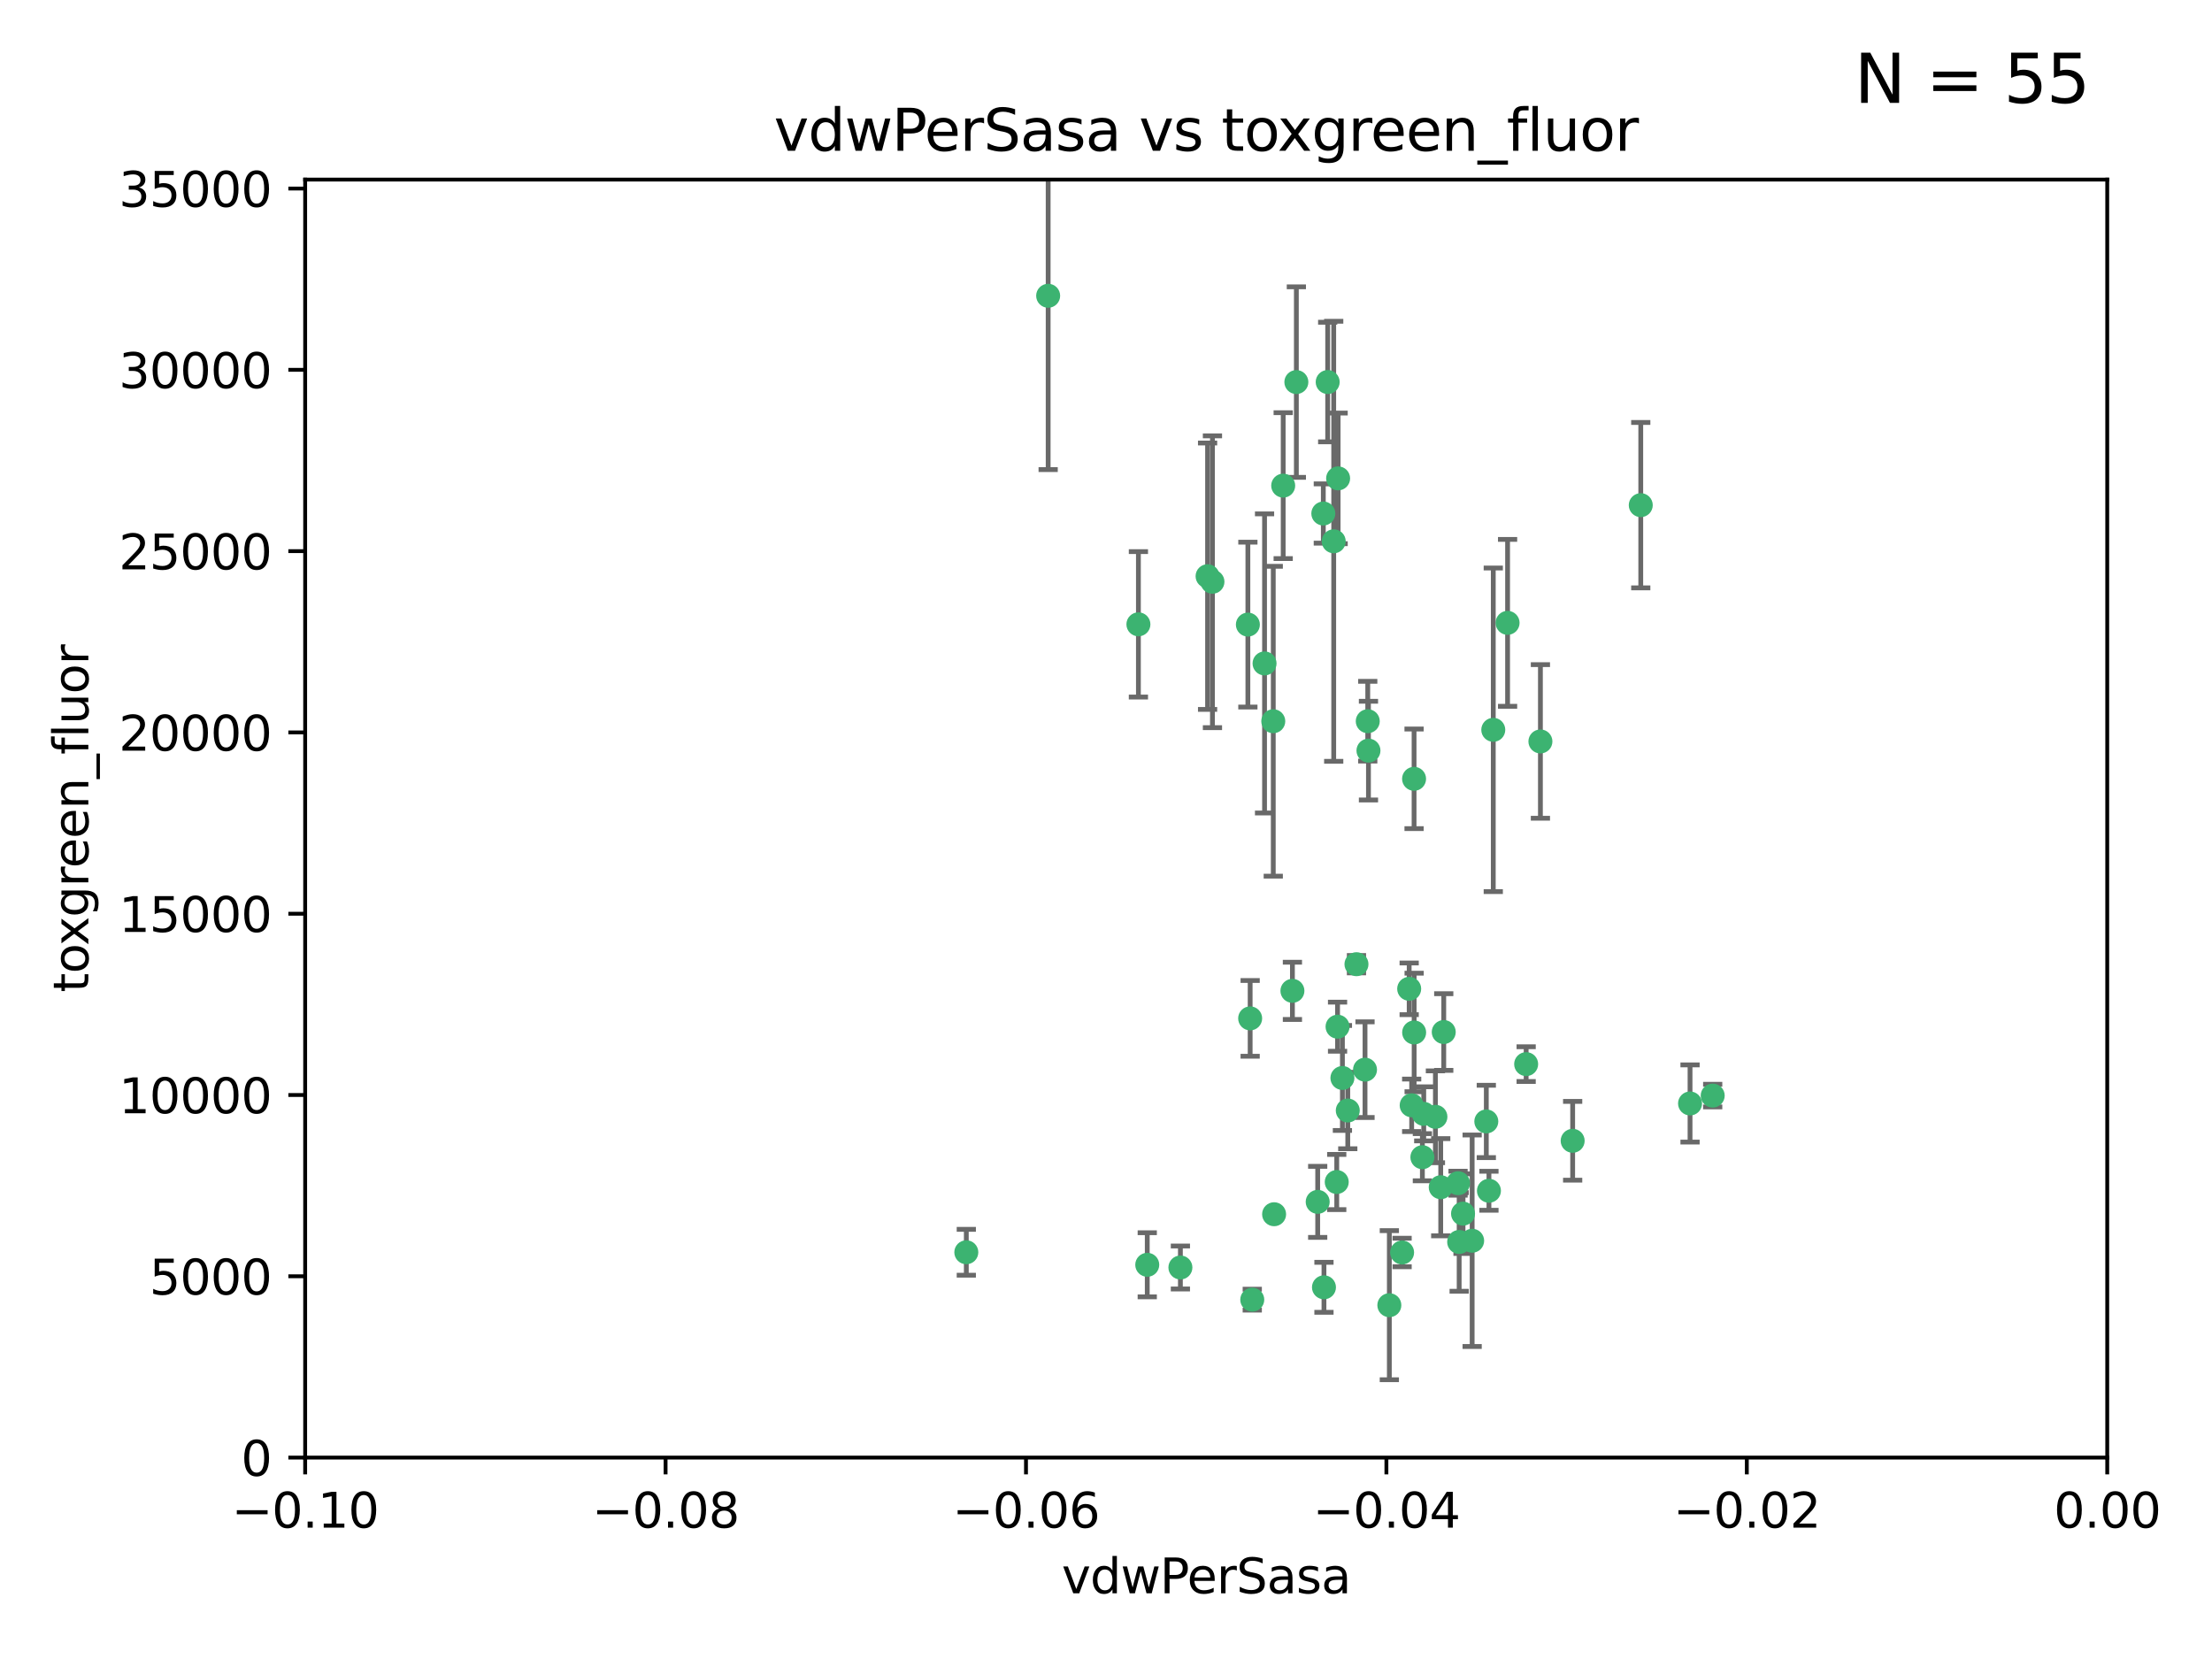 <?xml version="1.0" encoding="utf-8" standalone="no"?>
<!DOCTYPE svg PUBLIC "-//W3C//DTD SVG 1.1//EN"
  "http://www.w3.org/Graphics/SVG/1.1/DTD/svg11.dtd">
<svg xmlns:xlink="http://www.w3.org/1999/xlink" width="460.8pt" height="345.6pt" viewBox="0 0 460.8 345.6" xmlns="http://www.w3.org/2000/svg" version="1.1">
 <defs>
  <style type="text/css">*{stroke-linejoin: round; stroke-linecap: butt}</style>
 </defs>
 <g id="figure_1">
  <g id="patch_1">
   <path d="M 0 345.6 
L 460.8 345.6 
L 460.8 0 
L 0 0 
z
" style="fill: #ffffff"/>
  </g>
  <g id="axes_1">
   <g id="patch_2">
    <path d="M 63.571 303.64 
L 438.975 303.64 
L 438.975 37.411 
L 63.571 37.411 
z
" style="fill: #ffffff"/>
   </g>
   <g id="PathCollection_1">
    <defs>
     <path id="mdb302240d2" d="M 0 1.118 
C 0.297 1.118 0.581 1 0.791 0.791 
C 1 0.581 1.118 0.297 1.118 0 
C 1.118 -0.297 1 -0.581 0.791 -0.791 
C 0.581 -1 0.297 -1.118 0 -1.118 
C -0.297 -1.118 -0.581 -1 -0.791 -0.791 
C -1 -0.581 -1.118 -0.297 -1.118 0 
C -1.118 0.297 -1 0.581 -0.791 0.791 
C -0.581 1 -0.297 1.118 0 1.118 
z
" style="stroke: #3cb371"/>
    </defs>
    <g clip-path="url(#pfccf57e67a)">
     <use xlink:href="#mdb302240d2" x="270.055" y="79.593" style="fill: #3cb371; stroke: #3cb371"/>
     <use xlink:href="#mdb302240d2" x="218.35" y="61.614" style="fill: #3cb371; stroke: #3cb371"/>
     <use xlink:href="#mdb302240d2" x="201.3" y="260.87" style="fill: #3cb371; stroke: #3cb371"/>
     <use xlink:href="#mdb302240d2" x="267.313" y="101.166" style="fill: #3cb371; stroke: #3cb371"/>
     <use xlink:href="#mdb302240d2" x="277.837" y="112.761" style="fill: #3cb371; stroke: #3cb371"/>
     <use xlink:href="#mdb302240d2" x="259.956" y="130.114" style="fill: #3cb371; stroke: #3cb371"/>
     <use xlink:href="#mdb302240d2" x="263.429" y="138.203" style="fill: #3cb371; stroke: #3cb371"/>
     <use xlink:href="#mdb302240d2" x="275.671" y="106.972" style="fill: #3cb371; stroke: #3cb371"/>
     <use xlink:href="#mdb302240d2" x="278.755" y="99.654" style="fill: #3cb371; stroke: #3cb371"/>
     <use xlink:href="#mdb302240d2" x="292.082" y="260.914" style="fill: #3cb371; stroke: #3cb371"/>
     <use xlink:href="#mdb302240d2" x="237.152" y="130.059" style="fill: #3cb371; stroke: #3cb371"/>
     <use xlink:href="#mdb302240d2" x="276.581" y="79.585" style="fill: #3cb371; stroke: #3cb371"/>
     <use xlink:href="#mdb302240d2" x="269.235" y="206.41" style="fill: #3cb371; stroke: #3cb371"/>
     <use xlink:href="#mdb302240d2" x="251.561" y="120.034" style="fill: #3cb371; stroke: #3cb371"/>
     <use xlink:href="#mdb302240d2" x="293.557" y="205.988" style="fill: #3cb371; stroke: #3cb371"/>
     <use xlink:href="#mdb302240d2" x="252.576" y="121.191" style="fill: #3cb371; stroke: #3cb371"/>
     <use xlink:href="#mdb302240d2" x="304.776" y="252.825" style="fill: #3cb371; stroke: #3cb371"/>
     <use xlink:href="#mdb302240d2" x="284.928" y="150.242" style="fill: #3cb371; stroke: #3cb371"/>
     <use xlink:href="#mdb302240d2" x="265.419" y="252.947" style="fill: #3cb371; stroke: #3cb371"/>
     <use xlink:href="#mdb302240d2" x="296.308" y="241.067" style="fill: #3cb371; stroke: #3cb371"/>
     <use xlink:href="#mdb302240d2" x="245.899" y="264.042" style="fill: #3cb371; stroke: #3cb371"/>
     <use xlink:href="#mdb302240d2" x="294.077" y="230.255" style="fill: #3cb371; stroke: #3cb371"/>
     <use xlink:href="#mdb302240d2" x="275.806" y="268.169" style="fill: #3cb371; stroke: #3cb371"/>
     <use xlink:href="#mdb302240d2" x="238.994" y="263.481" style="fill: #3cb371; stroke: #3cb371"/>
     <use xlink:href="#mdb302240d2" x="260.869" y="270.746" style="fill: #3cb371; stroke: #3cb371"/>
     <use xlink:href="#mdb302240d2" x="284.358" y="222.83" style="fill: #3cb371; stroke: #3cb371"/>
     <use xlink:href="#mdb302240d2" x="274.5" y="250.369" style="fill: #3cb371; stroke: #3cb371"/>
     <use xlink:href="#mdb302240d2" x="265.246" y="150.246" style="fill: #3cb371; stroke: #3cb371"/>
     <use xlink:href="#mdb302240d2" x="280.767" y="231.339" style="fill: #3cb371; stroke: #3cb371"/>
     <use xlink:href="#mdb302240d2" x="300.759" y="214.991" style="fill: #3cb371; stroke: #3cb371"/>
     <use xlink:href="#mdb302240d2" x="306.676" y="258.47" style="fill: #3cb371; stroke: #3cb371"/>
     <use xlink:href="#mdb302240d2" x="282.577" y="200.861" style="fill: #3cb371; stroke: #3cb371"/>
     <use xlink:href="#mdb302240d2" x="311.077" y="152.035" style="fill: #3cb371; stroke: #3cb371"/>
     <use xlink:href="#mdb302240d2" x="317.926" y="221.675" style="fill: #3cb371; stroke: #3cb371"/>
     <use xlink:href="#mdb302240d2" x="294.592" y="215.082" style="fill: #3cb371; stroke: #3cb371"/>
     <use xlink:href="#mdb302240d2" x="260.43" y="212.147" style="fill: #3cb371; stroke: #3cb371"/>
     <use xlink:href="#mdb302240d2" x="285.076" y="156.366" style="fill: #3cb371; stroke: #3cb371"/>
     <use xlink:href="#mdb302240d2" x="309.626" y="233.615" style="fill: #3cb371; stroke: #3cb371"/>
     <use xlink:href="#mdb302240d2" x="310.174" y="248.058" style="fill: #3cb371; stroke: #3cb371"/>
     <use xlink:href="#mdb302240d2" x="289.425" y="271.896" style="fill: #3cb371; stroke: #3cb371"/>
     <use xlink:href="#mdb302240d2" x="279.65" y="224.561" style="fill: #3cb371; stroke: #3cb371"/>
     <use xlink:href="#mdb302240d2" x="278.637" y="213.877" style="fill: #3cb371; stroke: #3cb371"/>
     <use xlink:href="#mdb302240d2" x="296.591" y="232.035" style="fill: #3cb371; stroke: #3cb371"/>
     <use xlink:href="#mdb302240d2" x="320.897" y="154.457" style="fill: #3cb371; stroke: #3cb371"/>
     <use xlink:href="#mdb302240d2" x="341.801" y="105.234" style="fill: #3cb371; stroke: #3cb371"/>
     <use xlink:href="#mdb302240d2" x="314.057" y="129.752" style="fill: #3cb371; stroke: #3cb371"/>
     <use xlink:href="#mdb302240d2" x="299.023" y="232.65" style="fill: #3cb371; stroke: #3cb371"/>
     <use xlink:href="#mdb302240d2" x="303.97" y="258.72" style="fill: #3cb371; stroke: #3cb371"/>
     <use xlink:href="#mdb302240d2" x="278.467" y="246.235" style="fill: #3cb371; stroke: #3cb371"/>
     <use xlink:href="#mdb302240d2" x="300.13" y="247.319" style="fill: #3cb371; stroke: #3cb371"/>
     <use xlink:href="#mdb302240d2" x="303.74" y="246.485" style="fill: #3cb371; stroke: #3cb371"/>
     <use xlink:href="#mdb302240d2" x="352.067" y="229.873" style="fill: #3cb371; stroke: #3cb371"/>
     <use xlink:href="#mdb302240d2" x="327.614" y="237.649" style="fill: #3cb371; stroke: #3cb371"/>
     <use xlink:href="#mdb302240d2" x="356.787" y="228.234" style="fill: #3cb371; stroke: #3cb371"/>
     <use xlink:href="#mdb302240d2" x="294.577" y="162.243" style="fill: #3cb371; stroke: #3cb371"/>
    </g>
   </g>
   <g id="matplotlib.axis_1">
    <g id="xtick_1">
     <g id="line2d_1">
      <defs>
       <path id="md558b08be2" d="M 0 0 
L 0 3.5 
" style="stroke: #000000; stroke-width: 0.8"/>
      </defs>
      <g>
       <use xlink:href="#md558b08be2" x="63.571" y="303.64" style="stroke: #000000; stroke-width: 0.8"/>
      </g>
     </g>
     <g id="text_1">
      <!-- −0.10 -->
      <g transform="translate(48.249 318.238)scale(0.1 -0.1)">
       <defs>
        <path id="DejaVuSans-2212" d="M 678 2272 
L 4684 2272 
L 4684 1741 
L 678 1741 
L 678 2272 
z
" transform="scale(0.016)"/>
        <path id="DejaVuSans-30" d="M 2034 4250 
Q 1547 4250 1301 3770 
Q 1056 3291 1056 2328 
Q 1056 1369 1301 889 
Q 1547 409 2034 409 
Q 2525 409 2770 889 
Q 3016 1369 3016 2328 
Q 3016 3291 2770 3770 
Q 2525 4250 2034 4250 
z
M 2034 4750 
Q 2819 4750 3233 4129 
Q 3647 3509 3647 2328 
Q 3647 1150 3233 529 
Q 2819 -91 2034 -91 
Q 1250 -91 836 529 
Q 422 1150 422 2328 
Q 422 3509 836 4129 
Q 1250 4750 2034 4750 
z
" transform="scale(0.016)"/>
        <path id="DejaVuSans-2e" d="M 684 794 
L 1344 794 
L 1344 0 
L 684 0 
L 684 794 
z
" transform="scale(0.016)"/>
        <path id="DejaVuSans-31" d="M 794 531 
L 1825 531 
L 1825 4091 
L 703 3866 
L 703 4441 
L 1819 4666 
L 2450 4666 
L 2450 531 
L 3481 531 
L 3481 0 
L 794 0 
L 794 531 
z
" transform="scale(0.016)"/>
       </defs>
       <use xlink:href="#DejaVuSans-2212"/>
       <use xlink:href="#DejaVuSans-30" x="83.789"/>
       <use xlink:href="#DejaVuSans-2e" x="147.412"/>
       <use xlink:href="#DejaVuSans-31" x="179.199"/>
       <use xlink:href="#DejaVuSans-30" x="242.822"/>
      </g>
     </g>
    </g>
    <g id="xtick_2">
     <g id="line2d_2">
      <g>
       <use xlink:href="#md558b08be2" x="138.652" y="303.64" style="stroke: #000000; stroke-width: 0.8"/>
      </g>
     </g>
     <g id="text_2">
      <!-- −0.08 -->
      <g transform="translate(123.329 318.238)scale(0.1 -0.1)">
       <defs>
        <path id="DejaVuSans-38" d="M 2034 2216 
Q 1584 2216 1326 1975 
Q 1069 1734 1069 1313 
Q 1069 891 1326 650 
Q 1584 409 2034 409 
Q 2484 409 2743 651 
Q 3003 894 3003 1313 
Q 3003 1734 2745 1975 
Q 2488 2216 2034 2216 
z
M 1403 2484 
Q 997 2584 770 2862 
Q 544 3141 544 3541 
Q 544 4100 942 4425 
Q 1341 4750 2034 4750 
Q 2731 4750 3128 4425 
Q 3525 4100 3525 3541 
Q 3525 3141 3298 2862 
Q 3072 2584 2669 2484 
Q 3125 2378 3379 2068 
Q 3634 1759 3634 1313 
Q 3634 634 3220 271 
Q 2806 -91 2034 -91 
Q 1263 -91 848 271 
Q 434 634 434 1313 
Q 434 1759 690 2068 
Q 947 2378 1403 2484 
z
M 1172 3481 
Q 1172 3119 1398 2916 
Q 1625 2713 2034 2713 
Q 2441 2713 2670 2916 
Q 2900 3119 2900 3481 
Q 2900 3844 2670 4047 
Q 2441 4250 2034 4250 
Q 1625 4250 1398 4047 
Q 1172 3844 1172 3481 
z
" transform="scale(0.016)"/>
       </defs>
       <use xlink:href="#DejaVuSans-2212"/>
       <use xlink:href="#DejaVuSans-30" x="83.789"/>
       <use xlink:href="#DejaVuSans-2e" x="147.412"/>
       <use xlink:href="#DejaVuSans-30" x="179.199"/>
       <use xlink:href="#DejaVuSans-38" x="242.822"/>
      </g>
     </g>
    </g>
    <g id="xtick_3">
     <g id="line2d_3">
      <g>
       <use xlink:href="#md558b08be2" x="213.733" y="303.64" style="stroke: #000000; stroke-width: 0.8"/>
      </g>
     </g>
     <g id="text_3">
      <!-- −0.06 -->
      <g transform="translate(198.41 318.238)scale(0.1 -0.1)">
       <defs>
        <path id="DejaVuSans-36" d="M 2113 2584 
Q 1688 2584 1439 2293 
Q 1191 2003 1191 1497 
Q 1191 994 1439 701 
Q 1688 409 2113 409 
Q 2538 409 2786 701 
Q 3034 994 3034 1497 
Q 3034 2003 2786 2293 
Q 2538 2584 2113 2584 
z
M 3366 4563 
L 3366 3988 
Q 3128 4100 2886 4159 
Q 2644 4219 2406 4219 
Q 1781 4219 1451 3797 
Q 1122 3375 1075 2522 
Q 1259 2794 1537 2939 
Q 1816 3084 2150 3084 
Q 2853 3084 3261 2657 
Q 3669 2231 3669 1497 
Q 3669 778 3244 343 
Q 2819 -91 2113 -91 
Q 1303 -91 875 529 
Q 447 1150 447 2328 
Q 447 3434 972 4092 
Q 1497 4750 2381 4750 
Q 2619 4750 2861 4703 
Q 3103 4656 3366 4563 
z
" transform="scale(0.016)"/>
       </defs>
       <use xlink:href="#DejaVuSans-2212"/>
       <use xlink:href="#DejaVuSans-30" x="83.789"/>
       <use xlink:href="#DejaVuSans-2e" x="147.412"/>
       <use xlink:href="#DejaVuSans-30" x="179.199"/>
       <use xlink:href="#DejaVuSans-36" x="242.822"/>
      </g>
     </g>
    </g>
    <g id="xtick_4">
     <g id="line2d_4">
      <g>
       <use xlink:href="#md558b08be2" x="288.813" y="303.64" style="stroke: #000000; stroke-width: 0.8"/>
      </g>
     </g>
     <g id="text_4">
      <!-- −0.04 -->
      <g transform="translate(273.491 318.238)scale(0.1 -0.1)">
       <defs>
        <path id="DejaVuSans-34" d="M 2419 4116 
L 825 1625 
L 2419 1625 
L 2419 4116 
z
M 2253 4666 
L 3047 4666 
L 3047 1625 
L 3713 1625 
L 3713 1100 
L 3047 1100 
L 3047 0 
L 2419 0 
L 2419 1100 
L 313 1100 
L 313 1709 
L 2253 4666 
z
" transform="scale(0.016)"/>
       </defs>
       <use xlink:href="#DejaVuSans-2212"/>
       <use xlink:href="#DejaVuSans-30" x="83.789"/>
       <use xlink:href="#DejaVuSans-2e" x="147.412"/>
       <use xlink:href="#DejaVuSans-30" x="179.199"/>
       <use xlink:href="#DejaVuSans-34" x="242.822"/>
      </g>
     </g>
    </g>
    <g id="xtick_5">
     <g id="line2d_5">
      <g>
       <use xlink:href="#md558b08be2" x="363.894" y="303.64" style="stroke: #000000; stroke-width: 0.8"/>
      </g>
     </g>
     <g id="text_5">
      <!-- −0.02 -->
      <g transform="translate(348.572 318.238)scale(0.1 -0.1)">
       <defs>
        <path id="DejaVuSans-32" d="M 1228 531 
L 3431 531 
L 3431 0 
L 469 0 
L 469 531 
Q 828 903 1448 1529 
Q 2069 2156 2228 2338 
Q 2531 2678 2651 2914 
Q 2772 3150 2772 3378 
Q 2772 3750 2511 3984 
Q 2250 4219 1831 4219 
Q 1534 4219 1204 4116 
Q 875 4013 500 3803 
L 500 4441 
Q 881 4594 1212 4672 
Q 1544 4750 1819 4750 
Q 2544 4750 2975 4387 
Q 3406 4025 3406 3419 
Q 3406 3131 3298 2873 
Q 3191 2616 2906 2266 
Q 2828 2175 2409 1742 
Q 1991 1309 1228 531 
z
" transform="scale(0.016)"/>
       </defs>
       <use xlink:href="#DejaVuSans-2212"/>
       <use xlink:href="#DejaVuSans-30" x="83.789"/>
       <use xlink:href="#DejaVuSans-2e" x="147.412"/>
       <use xlink:href="#DejaVuSans-30" x="179.199"/>
       <use xlink:href="#DejaVuSans-32" x="242.822"/>
      </g>
     </g>
    </g>
    <g id="xtick_6">
     <g id="line2d_6">
      <g>
       <use xlink:href="#md558b08be2" x="438.975" y="303.64" style="stroke: #000000; stroke-width: 0.8"/>
      </g>
     </g>
     <g id="text_6">
      <!-- 0.00 -->
      <g transform="translate(427.842 318.238)scale(0.1 -0.1)">
       <use xlink:href="#DejaVuSans-30"/>
       <use xlink:href="#DejaVuSans-2e" x="63.623"/>
       <use xlink:href="#DejaVuSans-30" x="95.41"/>
       <use xlink:href="#DejaVuSans-30" x="159.033"/>
      </g>
     </g>
    </g>
    <g id="text_7">
     <!-- vdwPerSasa -->
     <g transform="translate(221.178 331.917)scale(0.1 -0.1)">
      <defs>
       <path id="DejaVuSans-76" d="M 191 3500 
L 800 3500 
L 1894 563 
L 2988 3500 
L 3597 3500 
L 2284 0 
L 1503 0 
L 191 3500 
z
" transform="scale(0.016)"/>
       <path id="DejaVuSans-64" d="M 2906 2969 
L 2906 4863 
L 3481 4863 
L 3481 0 
L 2906 0 
L 2906 525 
Q 2725 213 2448 61 
Q 2172 -91 1784 -91 
Q 1150 -91 751 415 
Q 353 922 353 1747 
Q 353 2572 751 3078 
Q 1150 3584 1784 3584 
Q 2172 3584 2448 3432 
Q 2725 3281 2906 2969 
z
M 947 1747 
Q 947 1113 1208 752 
Q 1469 391 1925 391 
Q 2381 391 2643 752 
Q 2906 1113 2906 1747 
Q 2906 2381 2643 2742 
Q 2381 3103 1925 3103 
Q 1469 3103 1208 2742 
Q 947 2381 947 1747 
z
" transform="scale(0.016)"/>
       <path id="DejaVuSans-77" d="M 269 3500 
L 844 3500 
L 1563 769 
L 2278 3500 
L 2956 3500 
L 3675 769 
L 4391 3500 
L 4966 3500 
L 4050 0 
L 3372 0 
L 2619 2869 
L 1863 0 
L 1184 0 
L 269 3500 
z
" transform="scale(0.016)"/>
       <path id="DejaVuSans-50" d="M 1259 4147 
L 1259 2394 
L 2053 2394 
Q 2494 2394 2734 2622 
Q 2975 2850 2975 3272 
Q 2975 3691 2734 3919 
Q 2494 4147 2053 4147 
L 1259 4147 
z
M 628 4666 
L 2053 4666 
Q 2838 4666 3239 4311 
Q 3641 3956 3641 3272 
Q 3641 2581 3239 2228 
Q 2838 1875 2053 1875 
L 1259 1875 
L 1259 0 
L 628 0 
L 628 4666 
z
" transform="scale(0.016)"/>
       <path id="DejaVuSans-65" d="M 3597 1894 
L 3597 1613 
L 953 1613 
Q 991 1019 1311 708 
Q 1631 397 2203 397 
Q 2534 397 2845 478 
Q 3156 559 3463 722 
L 3463 178 
Q 3153 47 2828 -22 
Q 2503 -91 2169 -91 
Q 1331 -91 842 396 
Q 353 884 353 1716 
Q 353 2575 817 3079 
Q 1281 3584 2069 3584 
Q 2775 3584 3186 3129 
Q 3597 2675 3597 1894 
z
M 3022 2063 
Q 3016 2534 2758 2815 
Q 2500 3097 2075 3097 
Q 1594 3097 1305 2825 
Q 1016 2553 972 2059 
L 3022 2063 
z
" transform="scale(0.016)"/>
       <path id="DejaVuSans-72" d="M 2631 2963 
Q 2534 3019 2420 3045 
Q 2306 3072 2169 3072 
Q 1681 3072 1420 2755 
Q 1159 2438 1159 1844 
L 1159 0 
L 581 0 
L 581 3500 
L 1159 3500 
L 1159 2956 
Q 1341 3275 1631 3429 
Q 1922 3584 2338 3584 
Q 2397 3584 2469 3576 
Q 2541 3569 2628 3553 
L 2631 2963 
z
" transform="scale(0.016)"/>
       <path id="DejaVuSans-53" d="M 3425 4513 
L 3425 3897 
Q 3066 4069 2747 4153 
Q 2428 4238 2131 4238 
Q 1616 4238 1336 4038 
Q 1056 3838 1056 3469 
Q 1056 3159 1242 3001 
Q 1428 2844 1947 2747 
L 2328 2669 
Q 3034 2534 3370 2195 
Q 3706 1856 3706 1288 
Q 3706 609 3251 259 
Q 2797 -91 1919 -91 
Q 1588 -91 1214 -16 
Q 841 59 441 206 
L 441 856 
Q 825 641 1194 531 
Q 1563 422 1919 422 
Q 2459 422 2753 634 
Q 3047 847 3047 1241 
Q 3047 1584 2836 1778 
Q 2625 1972 2144 2069 
L 1759 2144 
Q 1053 2284 737 2584 
Q 422 2884 422 3419 
Q 422 4038 858 4394 
Q 1294 4750 2059 4750 
Q 2388 4750 2728 4690 
Q 3069 4631 3425 4513 
z
" transform="scale(0.016)"/>
       <path id="DejaVuSans-61" d="M 2194 1759 
Q 1497 1759 1228 1600 
Q 959 1441 959 1056 
Q 959 750 1161 570 
Q 1363 391 1709 391 
Q 2188 391 2477 730 
Q 2766 1069 2766 1631 
L 2766 1759 
L 2194 1759 
z
M 3341 1997 
L 3341 0 
L 2766 0 
L 2766 531 
Q 2569 213 2275 61 
Q 1981 -91 1556 -91 
Q 1019 -91 701 211 
Q 384 513 384 1019 
Q 384 1609 779 1909 
Q 1175 2209 1959 2209 
L 2766 2209 
L 2766 2266 
Q 2766 2663 2505 2880 
Q 2244 3097 1772 3097 
Q 1472 3097 1187 3025 
Q 903 2953 641 2809 
L 641 3341 
Q 956 3463 1253 3523 
Q 1550 3584 1831 3584 
Q 2591 3584 2966 3190 
Q 3341 2797 3341 1997 
z
" transform="scale(0.016)"/>
       <path id="DejaVuSans-73" d="M 2834 3397 
L 2834 2853 
Q 2591 2978 2328 3040 
Q 2066 3103 1784 3103 
Q 1356 3103 1142 2972 
Q 928 2841 928 2578 
Q 928 2378 1081 2264 
Q 1234 2150 1697 2047 
L 1894 2003 
Q 2506 1872 2764 1633 
Q 3022 1394 3022 966 
Q 3022 478 2636 193 
Q 2250 -91 1575 -91 
Q 1294 -91 989 -36 
Q 684 19 347 128 
L 347 722 
Q 666 556 975 473 
Q 1284 391 1588 391 
Q 1994 391 2212 530 
Q 2431 669 2431 922 
Q 2431 1156 2273 1281 
Q 2116 1406 1581 1522 
L 1381 1569 
Q 847 1681 609 1914 
Q 372 2147 372 2553 
Q 372 3047 722 3315 
Q 1072 3584 1716 3584 
Q 2034 3584 2315 3537 
Q 2597 3491 2834 3397 
z
" transform="scale(0.016)"/>
      </defs>
      <use xlink:href="#DejaVuSans-76"/>
      <use xlink:href="#DejaVuSans-64" x="59.18"/>
      <use xlink:href="#DejaVuSans-77" x="122.656"/>
      <use xlink:href="#DejaVuSans-50" x="204.443"/>
      <use xlink:href="#DejaVuSans-65" x="261.121"/>
      <use xlink:href="#DejaVuSans-72" x="322.645"/>
      <use xlink:href="#DejaVuSans-53" x="363.758"/>
      <use xlink:href="#DejaVuSans-61" x="427.234"/>
      <use xlink:href="#DejaVuSans-73" x="488.514"/>
      <use xlink:href="#DejaVuSans-61" x="540.613"/>
     </g>
    </g>
   </g>
   <g id="matplotlib.axis_2">
    <g id="ytick_1">
     <g id="line2d_7">
      <defs>
       <path id="mea2a46bdab" d="M 0 0 
L -3.5 0 
" style="stroke: #000000; stroke-width: 0.8"/>
      </defs>
      <g>
       <use xlink:href="#mea2a46bdab" x="63.571" y="303.64" style="stroke: #000000; stroke-width: 0.8"/>
      </g>
     </g>
     <g id="text_8">
      <!-- 0 -->
      <g transform="translate(50.209 307.439)scale(0.1 -0.1)">
       <use xlink:href="#DejaVuSans-30"/>
      </g>
     </g>
    </g>
    <g id="ytick_2">
     <g id="line2d_8">
      <g>
       <use xlink:href="#mea2a46bdab" x="63.571" y="265.874" style="stroke: #000000; stroke-width: 0.8"/>
      </g>
     </g>
     <g id="text_9">
      <!-- 5000 -->
      <g transform="translate(31.121 269.673)scale(0.1 -0.1)">
       <defs>
        <path id="DejaVuSans-35" d="M 691 4666 
L 3169 4666 
L 3169 4134 
L 1269 4134 
L 1269 2991 
Q 1406 3038 1543 3061 
Q 1681 3084 1819 3084 
Q 2600 3084 3056 2656 
Q 3513 2228 3513 1497 
Q 3513 744 3044 326 
Q 2575 -91 1722 -91 
Q 1428 -91 1123 -41 
Q 819 9 494 109 
L 494 744 
Q 775 591 1075 516 
Q 1375 441 1709 441 
Q 2250 441 2565 725 
Q 2881 1009 2881 1497 
Q 2881 1984 2565 2268 
Q 2250 2553 1709 2553 
Q 1456 2553 1204 2497 
Q 953 2441 691 2322 
L 691 4666 
z
" transform="scale(0.016)"/>
       </defs>
       <use xlink:href="#DejaVuSans-35"/>
       <use xlink:href="#DejaVuSans-30" x="63.623"/>
       <use xlink:href="#DejaVuSans-30" x="127.246"/>
       <use xlink:href="#DejaVuSans-30" x="190.869"/>
      </g>
     </g>
    </g>
    <g id="ytick_3">
     <g id="line2d_9">
      <g>
       <use xlink:href="#mea2a46bdab" x="63.571" y="228.108" style="stroke: #000000; stroke-width: 0.8"/>
      </g>
     </g>
     <g id="text_10">
      <!-- 10000 -->
      <g transform="translate(24.759 231.907)scale(0.1 -0.1)">
       <use xlink:href="#DejaVuSans-31"/>
       <use xlink:href="#DejaVuSans-30" x="63.623"/>
       <use xlink:href="#DejaVuSans-30" x="127.246"/>
       <use xlink:href="#DejaVuSans-30" x="190.869"/>
       <use xlink:href="#DejaVuSans-30" x="254.492"/>
      </g>
     </g>
    </g>
    <g id="ytick_4">
     <g id="line2d_10">
      <g>
       <use xlink:href="#mea2a46bdab" x="63.571" y="190.342" style="stroke: #000000; stroke-width: 0.8"/>
      </g>
     </g>
     <g id="text_11">
      <!-- 15000 -->
      <g transform="translate(24.759 194.141)scale(0.1 -0.1)">
       <use xlink:href="#DejaVuSans-31"/>
       <use xlink:href="#DejaVuSans-35" x="63.623"/>
       <use xlink:href="#DejaVuSans-30" x="127.246"/>
       <use xlink:href="#DejaVuSans-30" x="190.869"/>
       <use xlink:href="#DejaVuSans-30" x="254.492"/>
      </g>
     </g>
    </g>
    <g id="ytick_5">
     <g id="line2d_11">
      <g>
       <use xlink:href="#mea2a46bdab" x="63.571" y="152.576" style="stroke: #000000; stroke-width: 0.8"/>
      </g>
     </g>
     <g id="text_12">
      <!-- 20000 -->
      <g transform="translate(24.759 156.375)scale(0.1 -0.1)">
       <use xlink:href="#DejaVuSans-32"/>
       <use xlink:href="#DejaVuSans-30" x="63.623"/>
       <use xlink:href="#DejaVuSans-30" x="127.246"/>
       <use xlink:href="#DejaVuSans-30" x="190.869"/>
       <use xlink:href="#DejaVuSans-30" x="254.492"/>
      </g>
     </g>
    </g>
    <g id="ytick_6">
     <g id="line2d_12">
      <g>
       <use xlink:href="#mea2a46bdab" x="63.571" y="114.81" style="stroke: #000000; stroke-width: 0.8"/>
      </g>
     </g>
     <g id="text_13">
      <!-- 25000 -->
      <g transform="translate(24.759 118.609)scale(0.1 -0.1)">
       <use xlink:href="#DejaVuSans-32"/>
       <use xlink:href="#DejaVuSans-35" x="63.623"/>
       <use xlink:href="#DejaVuSans-30" x="127.246"/>
       <use xlink:href="#DejaVuSans-30" x="190.869"/>
       <use xlink:href="#DejaVuSans-30" x="254.492"/>
      </g>
     </g>
    </g>
    <g id="ytick_7">
     <g id="line2d_13">
      <g>
       <use xlink:href="#mea2a46bdab" x="63.571" y="77.044" style="stroke: #000000; stroke-width: 0.8"/>
      </g>
     </g>
     <g id="text_14">
      <!-- 30000 -->
      <g transform="translate(24.759 80.844)scale(0.1 -0.1)">
       <defs>
        <path id="DejaVuSans-33" d="M 2597 2516 
Q 3050 2419 3304 2112 
Q 3559 1806 3559 1356 
Q 3559 666 3084 287 
Q 2609 -91 1734 -91 
Q 1441 -91 1130 -33 
Q 819 25 488 141 
L 488 750 
Q 750 597 1062 519 
Q 1375 441 1716 441 
Q 2309 441 2620 675 
Q 2931 909 2931 1356 
Q 2931 1769 2642 2001 
Q 2353 2234 1838 2234 
L 1294 2234 
L 1294 2753 
L 1863 2753 
Q 2328 2753 2575 2939 
Q 2822 3125 2822 3475 
Q 2822 3834 2567 4026 
Q 2313 4219 1838 4219 
Q 1578 4219 1281 4162 
Q 984 4106 628 3988 
L 628 4550 
Q 988 4650 1302 4700 
Q 1616 4750 1894 4750 
Q 2613 4750 3031 4423 
Q 3450 4097 3450 3541 
Q 3450 3153 3228 2886 
Q 3006 2619 2597 2516 
z
" transform="scale(0.016)"/>
       </defs>
       <use xlink:href="#DejaVuSans-33"/>
       <use xlink:href="#DejaVuSans-30" x="63.623"/>
       <use xlink:href="#DejaVuSans-30" x="127.246"/>
       <use xlink:href="#DejaVuSans-30" x="190.869"/>
       <use xlink:href="#DejaVuSans-30" x="254.492"/>
      </g>
     </g>
    </g>
    <g id="ytick_8">
     <g id="line2d_14">
      <g>
       <use xlink:href="#mea2a46bdab" x="63.571" y="39.278" style="stroke: #000000; stroke-width: 0.8"/>
      </g>
     </g>
     <g id="text_15">
      <!-- 35000 -->
      <g transform="translate(24.759 43.078)scale(0.1 -0.1)">
       <use xlink:href="#DejaVuSans-33"/>
       <use xlink:href="#DejaVuSans-35" x="63.623"/>
       <use xlink:href="#DejaVuSans-30" x="127.246"/>
       <use xlink:href="#DejaVuSans-30" x="190.869"/>
       <use xlink:href="#DejaVuSans-30" x="254.492"/>
      </g>
     </g>
    </g>
    <g id="text_16">
     <!-- toxgreen_fluor -->
     <g transform="translate(18.401 206.72)rotate(-90)scale(0.1 -0.1)">
      <defs>
       <path id="DejaVuSans-74" d="M 1172 4494 
L 1172 3500 
L 2356 3500 
L 2356 3053 
L 1172 3053 
L 1172 1153 
Q 1172 725 1289 603 
Q 1406 481 1766 481 
L 2356 481 
L 2356 0 
L 1766 0 
Q 1100 0 847 248 
Q 594 497 594 1153 
L 594 3053 
L 172 3053 
L 172 3500 
L 594 3500 
L 594 4494 
L 1172 4494 
z
" transform="scale(0.016)"/>
       <path id="DejaVuSans-6f" d="M 1959 3097 
Q 1497 3097 1228 2736 
Q 959 2375 959 1747 
Q 959 1119 1226 758 
Q 1494 397 1959 397 
Q 2419 397 2687 759 
Q 2956 1122 2956 1747 
Q 2956 2369 2687 2733 
Q 2419 3097 1959 3097 
z
M 1959 3584 
Q 2709 3584 3137 3096 
Q 3566 2609 3566 1747 
Q 3566 888 3137 398 
Q 2709 -91 1959 -91 
Q 1206 -91 779 398 
Q 353 888 353 1747 
Q 353 2609 779 3096 
Q 1206 3584 1959 3584 
z
" transform="scale(0.016)"/>
       <path id="DejaVuSans-78" d="M 3513 3500 
L 2247 1797 
L 3578 0 
L 2900 0 
L 1881 1375 
L 863 0 
L 184 0 
L 1544 1831 
L 300 3500 
L 978 3500 
L 1906 2253 
L 2834 3500 
L 3513 3500 
z
" transform="scale(0.016)"/>
       <path id="DejaVuSans-67" d="M 2906 1791 
Q 2906 2416 2648 2759 
Q 2391 3103 1925 3103 
Q 1463 3103 1205 2759 
Q 947 2416 947 1791 
Q 947 1169 1205 825 
Q 1463 481 1925 481 
Q 2391 481 2648 825 
Q 2906 1169 2906 1791 
z
M 3481 434 
Q 3481 -459 3084 -895 
Q 2688 -1331 1869 -1331 
Q 1566 -1331 1297 -1286 
Q 1028 -1241 775 -1147 
L 775 -588 
Q 1028 -725 1275 -790 
Q 1522 -856 1778 -856 
Q 2344 -856 2625 -561 
Q 2906 -266 2906 331 
L 2906 616 
Q 2728 306 2450 153 
Q 2172 0 1784 0 
Q 1141 0 747 490 
Q 353 981 353 1791 
Q 353 2603 747 3093 
Q 1141 3584 1784 3584 
Q 2172 3584 2450 3431 
Q 2728 3278 2906 2969 
L 2906 3500 
L 3481 3500 
L 3481 434 
z
" transform="scale(0.016)"/>
       <path id="DejaVuSans-6e" d="M 3513 2113 
L 3513 0 
L 2938 0 
L 2938 2094 
Q 2938 2591 2744 2837 
Q 2550 3084 2163 3084 
Q 1697 3084 1428 2787 
Q 1159 2491 1159 1978 
L 1159 0 
L 581 0 
L 581 3500 
L 1159 3500 
L 1159 2956 
Q 1366 3272 1645 3428 
Q 1925 3584 2291 3584 
Q 2894 3584 3203 3211 
Q 3513 2838 3513 2113 
z
" transform="scale(0.016)"/>
       <path id="DejaVuSans-5f" d="M 3263 -1063 
L 3263 -1509 
L -63 -1509 
L -63 -1063 
L 3263 -1063 
z
" transform="scale(0.016)"/>
       <path id="DejaVuSans-66" d="M 2375 4863 
L 2375 4384 
L 1825 4384 
Q 1516 4384 1395 4259 
Q 1275 4134 1275 3809 
L 1275 3500 
L 2222 3500 
L 2222 3053 
L 1275 3053 
L 1275 0 
L 697 0 
L 697 3053 
L 147 3053 
L 147 3500 
L 697 3500 
L 697 3744 
Q 697 4328 969 4595 
Q 1241 4863 1831 4863 
L 2375 4863 
z
" transform="scale(0.016)"/>
       <path id="DejaVuSans-6c" d="M 603 4863 
L 1178 4863 
L 1178 0 
L 603 0 
L 603 4863 
z
" transform="scale(0.016)"/>
       <path id="DejaVuSans-75" d="M 544 1381 
L 544 3500 
L 1119 3500 
L 1119 1403 
Q 1119 906 1312 657 
Q 1506 409 1894 409 
Q 2359 409 2629 706 
Q 2900 1003 2900 1516 
L 2900 3500 
L 3475 3500 
L 3475 0 
L 2900 0 
L 2900 538 
Q 2691 219 2414 64 
Q 2138 -91 1772 -91 
Q 1169 -91 856 284 
Q 544 659 544 1381 
z
M 1991 3584 
L 1991 3584 
z
" transform="scale(0.016)"/>
      </defs>
      <use xlink:href="#DejaVuSans-74"/>
      <use xlink:href="#DejaVuSans-6f" x="39.209"/>
      <use xlink:href="#DejaVuSans-78" x="97.266"/>
      <use xlink:href="#DejaVuSans-67" x="156.445"/>
      <use xlink:href="#DejaVuSans-72" x="219.922"/>
      <use xlink:href="#DejaVuSans-65" x="258.785"/>
      <use xlink:href="#DejaVuSans-65" x="320.309"/>
      <use xlink:href="#DejaVuSans-6e" x="381.832"/>
      <use xlink:href="#DejaVuSans-5f" x="445.211"/>
      <use xlink:href="#DejaVuSans-66" x="495.211"/>
      <use xlink:href="#DejaVuSans-6c" x="530.416"/>
      <use xlink:href="#DejaVuSans-75" x="558.199"/>
      <use xlink:href="#DejaVuSans-6f" x="621.578"/>
      <use xlink:href="#DejaVuSans-72" x="682.76"/>
     </g>
    </g>
   </g>
   <g id="LineCollection_1">
    <path d="M 270.055 99.437 
L 270.055 59.75 
" clip-path="url(#pfccf57e67a)" style="fill: none; stroke: #696969"/>
    <path d="M 218.35 97.825 
L 218.35 25.402 
" clip-path="url(#pfccf57e67a)" style="fill: none; stroke: #696969"/>
    <path d="M 201.3 265.648 
L 201.3 256.093 
" clip-path="url(#pfccf57e67a)" style="fill: none; stroke: #696969"/>
    <path d="M 267.313 116.358 
L 267.313 85.973 
" clip-path="url(#pfccf57e67a)" style="fill: none; stroke: #696969"/>
    <path d="M 277.837 158.597 
L 277.837 66.926 
" clip-path="url(#pfccf57e67a)" style="fill: none; stroke: #696969"/>
    <path d="M 259.956 147.286 
L 259.956 112.943 
" clip-path="url(#pfccf57e67a)" style="fill: none; stroke: #696969"/>
    <path d="M 263.429 169.362 
L 263.429 107.043 
" clip-path="url(#pfccf57e67a)" style="fill: none; stroke: #696969"/>
    <path d="M 275.671 113.147 
L 275.671 100.797 
" clip-path="url(#pfccf57e67a)" style="fill: none; stroke: #696969"/>
    <path d="M 278.755 113.257 
L 278.755 86.051 
" clip-path="url(#pfccf57e67a)" style="fill: none; stroke: #696969"/>
    <path d="M 292.082 263.886 
L 292.082 257.941 
" clip-path="url(#pfccf57e67a)" style="fill: none; stroke: #696969"/>
    <path d="M 237.152 145.209 
L 237.152 114.909 
" clip-path="url(#pfccf57e67a)" style="fill: none; stroke: #696969"/>
    <path d="M 276.581 92.04 
L 276.581 67.13 
" clip-path="url(#pfccf57e67a)" style="fill: none; stroke: #696969"/>
    <path d="M 269.235 212.375 
L 269.235 200.445 
" clip-path="url(#pfccf57e67a)" style="fill: none; stroke: #696969"/>
    <path d="M 251.561 147.781 
L 251.561 92.287 
" clip-path="url(#pfccf57e67a)" style="fill: none; stroke: #696969"/>
    <path d="M 293.557 211.368 
L 293.557 200.608 
" clip-path="url(#pfccf57e67a)" style="fill: none; stroke: #696969"/>
    <path d="M 252.576 151.584 
L 252.576 90.798 
" clip-path="url(#pfccf57e67a)" style="fill: none; stroke: #696969"/>
    <path d="M 304.776 261.12 
L 304.776 244.53 
" clip-path="url(#pfccf57e67a)" style="fill: none; stroke: #696969"/>
    <path d="M 284.928 158.549 
L 284.928 141.935 
" clip-path="url(#pfccf57e67a)" style="fill: none; stroke: #696969"/>
    <path d="M 265.419 253.886 
L 265.419 252.007 
" clip-path="url(#pfccf57e67a)" style="fill: none; stroke: #696969"/>
    <path d="M 296.308 245.981 
L 296.308 236.153 
" clip-path="url(#pfccf57e67a)" style="fill: none; stroke: #696969"/>
    <path d="M 245.899 268.515 
L 245.899 259.569 
" clip-path="url(#pfccf57e67a)" style="fill: none; stroke: #696969"/>
    <path d="M 294.077 235.721 
L 294.077 224.789 
" clip-path="url(#pfccf57e67a)" style="fill: none; stroke: #696969"/>
    <path d="M 275.806 273.375 
L 275.806 262.964 
" clip-path="url(#pfccf57e67a)" style="fill: none; stroke: #696969"/>
    <path d="M 238.994 270.16 
L 238.994 256.802 
" clip-path="url(#pfccf57e67a)" style="fill: none; stroke: #696969"/>
    <path d="M 260.869 272.926 
L 260.869 268.567 
" clip-path="url(#pfccf57e67a)" style="fill: none; stroke: #696969"/>
    <path d="M 284.358 232.795 
L 284.358 212.864 
" clip-path="url(#pfccf57e67a)" style="fill: none; stroke: #696969"/>
    <path d="M 274.5 257.768 
L 274.5 242.97 
" clip-path="url(#pfccf57e67a)" style="fill: none; stroke: #696969"/>
    <path d="M 265.246 182.519 
L 265.246 117.972 
" clip-path="url(#pfccf57e67a)" style="fill: none; stroke: #696969"/>
    <path d="M 280.767 239.299 
L 280.767 223.378 
" clip-path="url(#pfccf57e67a)" style="fill: none; stroke: #696969"/>
    <path d="M 300.759 222.978 
L 300.759 207.005 
" clip-path="url(#pfccf57e67a)" style="fill: none; stroke: #696969"/>
    <path d="M 306.676 280.499 
L 306.676 236.441 
" clip-path="url(#pfccf57e67a)" style="fill: none; stroke: #696969"/>
    <path d="M 282.577 202.673 
L 282.577 199.049 
" clip-path="url(#pfccf57e67a)" style="fill: none; stroke: #696969"/>
    <path d="M 311.077 185.743 
L 311.077 118.327 
" clip-path="url(#pfccf57e67a)" style="fill: none; stroke: #696969"/>
    <path d="M 317.926 225.297 
L 317.926 218.054 
" clip-path="url(#pfccf57e67a)" style="fill: none; stroke: #696969"/>
    <path d="M 294.592 227.428 
L 294.592 202.736 
" clip-path="url(#pfccf57e67a)" style="fill: none; stroke: #696969"/>
    <path d="M 260.43 220.035 
L 260.43 204.259 
" clip-path="url(#pfccf57e67a)" style="fill: none; stroke: #696969"/>
    <path d="M 285.076 166.65 
L 285.076 146.083 
" clip-path="url(#pfccf57e67a)" style="fill: none; stroke: #696969"/>
    <path d="M 309.626 241.152 
L 309.626 226.079 
" clip-path="url(#pfccf57e67a)" style="fill: none; stroke: #696969"/>
    <path d="M 310.174 252.121 
L 310.174 243.994 
" clip-path="url(#pfccf57e67a)" style="fill: none; stroke: #696969"/>
    <path d="M 289.425 287.425 
L 289.425 256.366 
" clip-path="url(#pfccf57e67a)" style="fill: none; stroke: #696969"/>
    <path d="M 279.65 235.496 
L 279.65 213.627 
" clip-path="url(#pfccf57e67a)" style="fill: none; stroke: #696969"/>
    <path d="M 278.637 218.99 
L 278.637 208.765 
" clip-path="url(#pfccf57e67a)" style="fill: none; stroke: #696969"/>
    <path d="M 296.591 237.667 
L 296.591 226.403 
" clip-path="url(#pfccf57e67a)" style="fill: none; stroke: #696969"/>
    <path d="M 320.897 170.456 
L 320.897 138.458 
" clip-path="url(#pfccf57e67a)" style="fill: none; stroke: #696969"/>
    <path d="M 341.801 122.461 
L 341.801 88.007 
" clip-path="url(#pfccf57e67a)" style="fill: none; stroke: #696969"/>
    <path d="M 314.057 147.136 
L 314.057 112.367 
" clip-path="url(#pfccf57e67a)" style="fill: none; stroke: #696969"/>
    <path d="M 299.023 242.215 
L 299.023 223.086 
" clip-path="url(#pfccf57e67a)" style="fill: none; stroke: #696969"/>
    <path d="M 303.97 268.99 
L 303.97 248.45 
" clip-path="url(#pfccf57e67a)" style="fill: none; stroke: #696969"/>
    <path d="M 278.467 251.981 
L 278.467 240.488 
" clip-path="url(#pfccf57e67a)" style="fill: none; stroke: #696969"/>
    <path d="M 300.13 257.444 
L 300.13 237.194 
" clip-path="url(#pfccf57e67a)" style="fill: none; stroke: #696969"/>
    <path d="M 303.74 248.986 
L 303.74 243.983 
" clip-path="url(#pfccf57e67a)" style="fill: none; stroke: #696969"/>
    <path d="M 352.067 237.913 
L 352.067 221.834 
" clip-path="url(#pfccf57e67a)" style="fill: none; stroke: #696969"/>
    <path d="M 327.614 245.856 
L 327.614 229.442 
" clip-path="url(#pfccf57e67a)" style="fill: none; stroke: #696969"/>
    <path d="M 356.787 230.592 
L 356.787 225.876 
" clip-path="url(#pfccf57e67a)" style="fill: none; stroke: #696969"/>
    <path d="M 294.577 172.618 
L 294.577 151.867 
" clip-path="url(#pfccf57e67a)" style="fill: none; stroke: #696969"/>
   </g>
   <g id="line2d_15">
    <defs>
     <path id="mbdd6ef5fa5" d="M 2 0 
L -2 -0 
" style="stroke: #696969"/>
    </defs>
    <g clip-path="url(#pfccf57e67a)">
     <use xlink:href="#mbdd6ef5fa5" x="270.055" y="99.437" style="fill: #696969; stroke: #696969"/>
     <use xlink:href="#mbdd6ef5fa5" x="218.35" y="97.825" style="fill: #696969; stroke: #696969"/>
     <use xlink:href="#mbdd6ef5fa5" x="201.3" y="265.648" style="fill: #696969; stroke: #696969"/>
     <use xlink:href="#mbdd6ef5fa5" x="267.313" y="116.358" style="fill: #696969; stroke: #696969"/>
     <use xlink:href="#mbdd6ef5fa5" x="277.837" y="158.597" style="fill: #696969; stroke: #696969"/>
     <use xlink:href="#mbdd6ef5fa5" x="259.956" y="147.286" style="fill: #696969; stroke: #696969"/>
     <use xlink:href="#mbdd6ef5fa5" x="263.429" y="169.362" style="fill: #696969; stroke: #696969"/>
     <use xlink:href="#mbdd6ef5fa5" x="275.671" y="113.147" style="fill: #696969; stroke: #696969"/>
     <use xlink:href="#mbdd6ef5fa5" x="278.755" y="113.257" style="fill: #696969; stroke: #696969"/>
     <use xlink:href="#mbdd6ef5fa5" x="292.082" y="263.886" style="fill: #696969; stroke: #696969"/>
     <use xlink:href="#mbdd6ef5fa5" x="237.152" y="145.209" style="fill: #696969; stroke: #696969"/>
     <use xlink:href="#mbdd6ef5fa5" x="276.581" y="92.04" style="fill: #696969; stroke: #696969"/>
     <use xlink:href="#mbdd6ef5fa5" x="269.235" y="212.375" style="fill: #696969; stroke: #696969"/>
     <use xlink:href="#mbdd6ef5fa5" x="251.561" y="147.781" style="fill: #696969; stroke: #696969"/>
     <use xlink:href="#mbdd6ef5fa5" x="293.557" y="211.368" style="fill: #696969; stroke: #696969"/>
     <use xlink:href="#mbdd6ef5fa5" x="252.576" y="151.584" style="fill: #696969; stroke: #696969"/>
     <use xlink:href="#mbdd6ef5fa5" x="304.776" y="261.12" style="fill: #696969; stroke: #696969"/>
     <use xlink:href="#mbdd6ef5fa5" x="284.928" y="158.549" style="fill: #696969; stroke: #696969"/>
     <use xlink:href="#mbdd6ef5fa5" x="265.419" y="253.886" style="fill: #696969; stroke: #696969"/>
     <use xlink:href="#mbdd6ef5fa5" x="296.308" y="245.981" style="fill: #696969; stroke: #696969"/>
     <use xlink:href="#mbdd6ef5fa5" x="245.899" y="268.515" style="fill: #696969; stroke: #696969"/>
     <use xlink:href="#mbdd6ef5fa5" x="294.077" y="235.721" style="fill: #696969; stroke: #696969"/>
     <use xlink:href="#mbdd6ef5fa5" x="275.806" y="273.375" style="fill: #696969; stroke: #696969"/>
     <use xlink:href="#mbdd6ef5fa5" x="238.994" y="270.16" style="fill: #696969; stroke: #696969"/>
     <use xlink:href="#mbdd6ef5fa5" x="260.869" y="272.926" style="fill: #696969; stroke: #696969"/>
     <use xlink:href="#mbdd6ef5fa5" x="284.358" y="232.795" style="fill: #696969; stroke: #696969"/>
     <use xlink:href="#mbdd6ef5fa5" x="274.5" y="257.768" style="fill: #696969; stroke: #696969"/>
     <use xlink:href="#mbdd6ef5fa5" x="265.246" y="182.519" style="fill: #696969; stroke: #696969"/>
     <use xlink:href="#mbdd6ef5fa5" x="280.767" y="239.299" style="fill: #696969; stroke: #696969"/>
     <use xlink:href="#mbdd6ef5fa5" x="300.759" y="222.978" style="fill: #696969; stroke: #696969"/>
     <use xlink:href="#mbdd6ef5fa5" x="306.676" y="280.499" style="fill: #696969; stroke: #696969"/>
     <use xlink:href="#mbdd6ef5fa5" x="282.577" y="202.673" style="fill: #696969; stroke: #696969"/>
     <use xlink:href="#mbdd6ef5fa5" x="311.077" y="185.743" style="fill: #696969; stroke: #696969"/>
     <use xlink:href="#mbdd6ef5fa5" x="317.926" y="225.297" style="fill: #696969; stroke: #696969"/>
     <use xlink:href="#mbdd6ef5fa5" x="294.592" y="227.428" style="fill: #696969; stroke: #696969"/>
     <use xlink:href="#mbdd6ef5fa5" x="260.43" y="220.035" style="fill: #696969; stroke: #696969"/>
     <use xlink:href="#mbdd6ef5fa5" x="285.076" y="166.65" style="fill: #696969; stroke: #696969"/>
     <use xlink:href="#mbdd6ef5fa5" x="309.626" y="241.152" style="fill: #696969; stroke: #696969"/>
     <use xlink:href="#mbdd6ef5fa5" x="310.174" y="252.121" style="fill: #696969; stroke: #696969"/>
     <use xlink:href="#mbdd6ef5fa5" x="289.425" y="287.425" style="fill: #696969; stroke: #696969"/>
     <use xlink:href="#mbdd6ef5fa5" x="279.65" y="235.496" style="fill: #696969; stroke: #696969"/>
     <use xlink:href="#mbdd6ef5fa5" x="278.637" y="218.99" style="fill: #696969; stroke: #696969"/>
     <use xlink:href="#mbdd6ef5fa5" x="296.591" y="237.667" style="fill: #696969; stroke: #696969"/>
     <use xlink:href="#mbdd6ef5fa5" x="320.897" y="170.456" style="fill: #696969; stroke: #696969"/>
     <use xlink:href="#mbdd6ef5fa5" x="341.801" y="122.461" style="fill: #696969; stroke: #696969"/>
     <use xlink:href="#mbdd6ef5fa5" x="314.057" y="147.136" style="fill: #696969; stroke: #696969"/>
     <use xlink:href="#mbdd6ef5fa5" x="299.023" y="242.215" style="fill: #696969; stroke: #696969"/>
     <use xlink:href="#mbdd6ef5fa5" x="303.97" y="268.99" style="fill: #696969; stroke: #696969"/>
     <use xlink:href="#mbdd6ef5fa5" x="278.467" y="251.981" style="fill: #696969; stroke: #696969"/>
     <use xlink:href="#mbdd6ef5fa5" x="300.13" y="257.444" style="fill: #696969; stroke: #696969"/>
     <use xlink:href="#mbdd6ef5fa5" x="303.74" y="248.986" style="fill: #696969; stroke: #696969"/>
     <use xlink:href="#mbdd6ef5fa5" x="352.067" y="237.913" style="fill: #696969; stroke: #696969"/>
     <use xlink:href="#mbdd6ef5fa5" x="327.614" y="245.856" style="fill: #696969; stroke: #696969"/>
     <use xlink:href="#mbdd6ef5fa5" x="356.787" y="230.592" style="fill: #696969; stroke: #696969"/>
     <use xlink:href="#mbdd6ef5fa5" x="294.577" y="172.618" style="fill: #696969; stroke: #696969"/>
    </g>
   </g>
   <g id="line2d_16">
    <g clip-path="url(#pfccf57e67a)">
     <use xlink:href="#mbdd6ef5fa5" x="270.055" y="59.75" style="fill: #696969; stroke: #696969"/>
     <use xlink:href="#mbdd6ef5fa5" x="218.35" y="25.402" style="fill: #696969; stroke: #696969"/>
     <use xlink:href="#mbdd6ef5fa5" x="201.3" y="256.093" style="fill: #696969; stroke: #696969"/>
     <use xlink:href="#mbdd6ef5fa5" x="267.313" y="85.973" style="fill: #696969; stroke: #696969"/>
     <use xlink:href="#mbdd6ef5fa5" x="277.837" y="66.926" style="fill: #696969; stroke: #696969"/>
     <use xlink:href="#mbdd6ef5fa5" x="259.956" y="112.943" style="fill: #696969; stroke: #696969"/>
     <use xlink:href="#mbdd6ef5fa5" x="263.429" y="107.043" style="fill: #696969; stroke: #696969"/>
     <use xlink:href="#mbdd6ef5fa5" x="275.671" y="100.797" style="fill: #696969; stroke: #696969"/>
     <use xlink:href="#mbdd6ef5fa5" x="278.755" y="86.051" style="fill: #696969; stroke: #696969"/>
     <use xlink:href="#mbdd6ef5fa5" x="292.082" y="257.941" style="fill: #696969; stroke: #696969"/>
     <use xlink:href="#mbdd6ef5fa5" x="237.152" y="114.909" style="fill: #696969; stroke: #696969"/>
     <use xlink:href="#mbdd6ef5fa5" x="276.581" y="67.13" style="fill: #696969; stroke: #696969"/>
     <use xlink:href="#mbdd6ef5fa5" x="269.235" y="200.445" style="fill: #696969; stroke: #696969"/>
     <use xlink:href="#mbdd6ef5fa5" x="251.561" y="92.287" style="fill: #696969; stroke: #696969"/>
     <use xlink:href="#mbdd6ef5fa5" x="293.557" y="200.608" style="fill: #696969; stroke: #696969"/>
     <use xlink:href="#mbdd6ef5fa5" x="252.576" y="90.798" style="fill: #696969; stroke: #696969"/>
     <use xlink:href="#mbdd6ef5fa5" x="304.776" y="244.53" style="fill: #696969; stroke: #696969"/>
     <use xlink:href="#mbdd6ef5fa5" x="284.928" y="141.935" style="fill: #696969; stroke: #696969"/>
     <use xlink:href="#mbdd6ef5fa5" x="265.419" y="252.007" style="fill: #696969; stroke: #696969"/>
     <use xlink:href="#mbdd6ef5fa5" x="296.308" y="236.153" style="fill: #696969; stroke: #696969"/>
     <use xlink:href="#mbdd6ef5fa5" x="245.899" y="259.569" style="fill: #696969; stroke: #696969"/>
     <use xlink:href="#mbdd6ef5fa5" x="294.077" y="224.789" style="fill: #696969; stroke: #696969"/>
     <use xlink:href="#mbdd6ef5fa5" x="275.806" y="262.964" style="fill: #696969; stroke: #696969"/>
     <use xlink:href="#mbdd6ef5fa5" x="238.994" y="256.802" style="fill: #696969; stroke: #696969"/>
     <use xlink:href="#mbdd6ef5fa5" x="260.869" y="268.567" style="fill: #696969; stroke: #696969"/>
     <use xlink:href="#mbdd6ef5fa5" x="284.358" y="212.864" style="fill: #696969; stroke: #696969"/>
     <use xlink:href="#mbdd6ef5fa5" x="274.5" y="242.97" style="fill: #696969; stroke: #696969"/>
     <use xlink:href="#mbdd6ef5fa5" x="265.246" y="117.972" style="fill: #696969; stroke: #696969"/>
     <use xlink:href="#mbdd6ef5fa5" x="280.767" y="223.378" style="fill: #696969; stroke: #696969"/>
     <use xlink:href="#mbdd6ef5fa5" x="300.759" y="207.005" style="fill: #696969; stroke: #696969"/>
     <use xlink:href="#mbdd6ef5fa5" x="306.676" y="236.441" style="fill: #696969; stroke: #696969"/>
     <use xlink:href="#mbdd6ef5fa5" x="282.577" y="199.049" style="fill: #696969; stroke: #696969"/>
     <use xlink:href="#mbdd6ef5fa5" x="311.077" y="118.327" style="fill: #696969; stroke: #696969"/>
     <use xlink:href="#mbdd6ef5fa5" x="317.926" y="218.054" style="fill: #696969; stroke: #696969"/>
     <use xlink:href="#mbdd6ef5fa5" x="294.592" y="202.736" style="fill: #696969; stroke: #696969"/>
     <use xlink:href="#mbdd6ef5fa5" x="260.43" y="204.259" style="fill: #696969; stroke: #696969"/>
     <use xlink:href="#mbdd6ef5fa5" x="285.076" y="146.083" style="fill: #696969; stroke: #696969"/>
     <use xlink:href="#mbdd6ef5fa5" x="309.626" y="226.079" style="fill: #696969; stroke: #696969"/>
     <use xlink:href="#mbdd6ef5fa5" x="310.174" y="243.994" style="fill: #696969; stroke: #696969"/>
     <use xlink:href="#mbdd6ef5fa5" x="289.425" y="256.366" style="fill: #696969; stroke: #696969"/>
     <use xlink:href="#mbdd6ef5fa5" x="279.65" y="213.627" style="fill: #696969; stroke: #696969"/>
     <use xlink:href="#mbdd6ef5fa5" x="278.637" y="208.765" style="fill: #696969; stroke: #696969"/>
     <use xlink:href="#mbdd6ef5fa5" x="296.591" y="226.403" style="fill: #696969; stroke: #696969"/>
     <use xlink:href="#mbdd6ef5fa5" x="320.897" y="138.458" style="fill: #696969; stroke: #696969"/>
     <use xlink:href="#mbdd6ef5fa5" x="341.801" y="88.007" style="fill: #696969; stroke: #696969"/>
     <use xlink:href="#mbdd6ef5fa5" x="314.057" y="112.367" style="fill: #696969; stroke: #696969"/>
     <use xlink:href="#mbdd6ef5fa5" x="299.023" y="223.086" style="fill: #696969; stroke: #696969"/>
     <use xlink:href="#mbdd6ef5fa5" x="303.97" y="248.45" style="fill: #696969; stroke: #696969"/>
     <use xlink:href="#mbdd6ef5fa5" x="278.467" y="240.488" style="fill: #696969; stroke: #696969"/>
     <use xlink:href="#mbdd6ef5fa5" x="300.13" y="237.194" style="fill: #696969; stroke: #696969"/>
     <use xlink:href="#mbdd6ef5fa5" x="303.74" y="243.983" style="fill: #696969; stroke: #696969"/>
     <use xlink:href="#mbdd6ef5fa5" x="352.067" y="221.834" style="fill: #696969; stroke: #696969"/>
     <use xlink:href="#mbdd6ef5fa5" x="327.614" y="229.442" style="fill: #696969; stroke: #696969"/>
     <use xlink:href="#mbdd6ef5fa5" x="356.787" y="225.876" style="fill: #696969; stroke: #696969"/>
     <use xlink:href="#mbdd6ef5fa5" x="294.577" y="151.867" style="fill: #696969; stroke: #696969"/>
    </g>
   </g>
   <g id="line2d_17">
    <defs>
     <path id="m1174405929" d="M 0 2 
C 0.53 2 1.039 1.789 1.414 1.414 
C 1.789 1.039 2 0.53 2 0 
C 2 -0.53 1.789 -1.039 1.414 -1.414 
C 1.039 -1.789 0.53 -2 0 -2 
C -0.53 -2 -1.039 -1.789 -1.414 -1.414 
C -1.789 -1.039 -2 -0.53 -2 0 
C -2 0.53 -1.789 1.039 -1.414 1.414 
C -1.039 1.789 -0.53 2 0 2 
z
" style="stroke: #3cb371"/>
    </defs>
    <g clip-path="url(#pfccf57e67a)">
     <use xlink:href="#m1174405929" x="270.055" y="79.593" style="fill: #3cb371; stroke: #3cb371"/>
     <use xlink:href="#m1174405929" x="218.35" y="61.614" style="fill: #3cb371; stroke: #3cb371"/>
     <use xlink:href="#m1174405929" x="201.3" y="260.87" style="fill: #3cb371; stroke: #3cb371"/>
     <use xlink:href="#m1174405929" x="267.313" y="101.166" style="fill: #3cb371; stroke: #3cb371"/>
     <use xlink:href="#m1174405929" x="277.837" y="112.761" style="fill: #3cb371; stroke: #3cb371"/>
     <use xlink:href="#m1174405929" x="259.956" y="130.114" style="fill: #3cb371; stroke: #3cb371"/>
     <use xlink:href="#m1174405929" x="263.429" y="138.203" style="fill: #3cb371; stroke: #3cb371"/>
     <use xlink:href="#m1174405929" x="275.671" y="106.972" style="fill: #3cb371; stroke: #3cb371"/>
     <use xlink:href="#m1174405929" x="278.755" y="99.654" style="fill: #3cb371; stroke: #3cb371"/>
     <use xlink:href="#m1174405929" x="292.082" y="260.914" style="fill: #3cb371; stroke: #3cb371"/>
     <use xlink:href="#m1174405929" x="237.152" y="130.059" style="fill: #3cb371; stroke: #3cb371"/>
     <use xlink:href="#m1174405929" x="276.581" y="79.585" style="fill: #3cb371; stroke: #3cb371"/>
     <use xlink:href="#m1174405929" x="269.235" y="206.41" style="fill: #3cb371; stroke: #3cb371"/>
     <use xlink:href="#m1174405929" x="251.561" y="120.034" style="fill: #3cb371; stroke: #3cb371"/>
     <use xlink:href="#m1174405929" x="293.557" y="205.988" style="fill: #3cb371; stroke: #3cb371"/>
     <use xlink:href="#m1174405929" x="252.576" y="121.191" style="fill: #3cb371; stroke: #3cb371"/>
     <use xlink:href="#m1174405929" x="304.776" y="252.825" style="fill: #3cb371; stroke: #3cb371"/>
     <use xlink:href="#m1174405929" x="284.928" y="150.242" style="fill: #3cb371; stroke: #3cb371"/>
     <use xlink:href="#m1174405929" x="265.419" y="252.947" style="fill: #3cb371; stroke: #3cb371"/>
     <use xlink:href="#m1174405929" x="296.308" y="241.067" style="fill: #3cb371; stroke: #3cb371"/>
     <use xlink:href="#m1174405929" x="245.899" y="264.042" style="fill: #3cb371; stroke: #3cb371"/>
     <use xlink:href="#m1174405929" x="294.077" y="230.255" style="fill: #3cb371; stroke: #3cb371"/>
     <use xlink:href="#m1174405929" x="275.806" y="268.169" style="fill: #3cb371; stroke: #3cb371"/>
     <use xlink:href="#m1174405929" x="238.994" y="263.481" style="fill: #3cb371; stroke: #3cb371"/>
     <use xlink:href="#m1174405929" x="260.869" y="270.746" style="fill: #3cb371; stroke: #3cb371"/>
     <use xlink:href="#m1174405929" x="284.358" y="222.83" style="fill: #3cb371; stroke: #3cb371"/>
     <use xlink:href="#m1174405929" x="274.5" y="250.369" style="fill: #3cb371; stroke: #3cb371"/>
     <use xlink:href="#m1174405929" x="265.246" y="150.246" style="fill: #3cb371; stroke: #3cb371"/>
     <use xlink:href="#m1174405929" x="280.767" y="231.339" style="fill: #3cb371; stroke: #3cb371"/>
     <use xlink:href="#m1174405929" x="300.759" y="214.991" style="fill: #3cb371; stroke: #3cb371"/>
     <use xlink:href="#m1174405929" x="306.676" y="258.47" style="fill: #3cb371; stroke: #3cb371"/>
     <use xlink:href="#m1174405929" x="282.577" y="200.861" style="fill: #3cb371; stroke: #3cb371"/>
     <use xlink:href="#m1174405929" x="311.077" y="152.035" style="fill: #3cb371; stroke: #3cb371"/>
     <use xlink:href="#m1174405929" x="317.926" y="221.675" style="fill: #3cb371; stroke: #3cb371"/>
     <use xlink:href="#m1174405929" x="294.592" y="215.082" style="fill: #3cb371; stroke: #3cb371"/>
     <use xlink:href="#m1174405929" x="260.43" y="212.147" style="fill: #3cb371; stroke: #3cb371"/>
     <use xlink:href="#m1174405929" x="285.076" y="156.366" style="fill: #3cb371; stroke: #3cb371"/>
     <use xlink:href="#m1174405929" x="309.626" y="233.615" style="fill: #3cb371; stroke: #3cb371"/>
     <use xlink:href="#m1174405929" x="310.174" y="248.058" style="fill: #3cb371; stroke: #3cb371"/>
     <use xlink:href="#m1174405929" x="289.425" y="271.896" style="fill: #3cb371; stroke: #3cb371"/>
     <use xlink:href="#m1174405929" x="279.65" y="224.561" style="fill: #3cb371; stroke: #3cb371"/>
     <use xlink:href="#m1174405929" x="278.637" y="213.877" style="fill: #3cb371; stroke: #3cb371"/>
     <use xlink:href="#m1174405929" x="296.591" y="232.035" style="fill: #3cb371; stroke: #3cb371"/>
     <use xlink:href="#m1174405929" x="320.897" y="154.457" style="fill: #3cb371; stroke: #3cb371"/>
     <use xlink:href="#m1174405929" x="341.801" y="105.234" style="fill: #3cb371; stroke: #3cb371"/>
     <use xlink:href="#m1174405929" x="314.057" y="129.752" style="fill: #3cb371; stroke: #3cb371"/>
     <use xlink:href="#m1174405929" x="299.023" y="232.65" style="fill: #3cb371; stroke: #3cb371"/>
     <use xlink:href="#m1174405929" x="303.97" y="258.72" style="fill: #3cb371; stroke: #3cb371"/>
     <use xlink:href="#m1174405929" x="278.467" y="246.235" style="fill: #3cb371; stroke: #3cb371"/>
     <use xlink:href="#m1174405929" x="300.13" y="247.319" style="fill: #3cb371; stroke: #3cb371"/>
     <use xlink:href="#m1174405929" x="303.74" y="246.485" style="fill: #3cb371; stroke: #3cb371"/>
     <use xlink:href="#m1174405929" x="352.067" y="229.873" style="fill: #3cb371; stroke: #3cb371"/>
     <use xlink:href="#m1174405929" x="327.614" y="237.649" style="fill: #3cb371; stroke: #3cb371"/>
     <use xlink:href="#m1174405929" x="356.787" y="228.234" style="fill: #3cb371; stroke: #3cb371"/>
     <use xlink:href="#m1174405929" x="294.577" y="162.243" style="fill: #3cb371; stroke: #3cb371"/>
    </g>
   </g>
   <g id="patch_3">
    <path d="M 63.571 303.64 
L 63.571 37.411 
" style="fill: none; stroke: #000000; stroke-width: 0.8; stroke-linejoin: miter; stroke-linecap: square"/>
   </g>
   <g id="patch_4">
    <path d="M 438.975 303.64 
L 438.975 37.411 
" style="fill: none; stroke: #000000; stroke-width: 0.8; stroke-linejoin: miter; stroke-linecap: square"/>
   </g>
   <g id="patch_5">
    <path d="M 63.571 303.64 
L 438.975 303.64 
" style="fill: none; stroke: #000000; stroke-width: 0.8; stroke-linejoin: miter; stroke-linecap: square"/>
   </g>
   <g id="patch_6">
    <path d="M 63.571 37.411 
L 438.975 37.411 
" style="fill: none; stroke: #000000; stroke-width: 0.8; stroke-linejoin: miter; stroke-linecap: square"/>
   </g>
   <g id="text_17">
    <!-- N = 55 -->
    <g transform="translate(386.302 21.426)scale(0.14 -0.14)">
     <defs>
      <path id="DejaVuSans-4e" d="M 628 4666 
L 1478 4666 
L 3547 763 
L 3547 4666 
L 4159 4666 
L 4159 0 
L 3309 0 
L 1241 3903 
L 1241 0 
L 628 0 
L 628 4666 
z
" transform="scale(0.016)"/>
      <path id="DejaVuSans-20" transform="scale(0.016)"/>
      <path id="DejaVuSans-3d" d="M 678 2906 
L 4684 2906 
L 4684 2381 
L 678 2381 
L 678 2906 
z
M 678 1631 
L 4684 1631 
L 4684 1100 
L 678 1100 
L 678 1631 
z
" transform="scale(0.016)"/>
     </defs>
     <use xlink:href="#DejaVuSans-4e"/>
     <use xlink:href="#DejaVuSans-20" x="74.805"/>
     <use xlink:href="#DejaVuSans-3d" x="106.592"/>
     <use xlink:href="#DejaVuSans-20" x="190.381"/>
     <use xlink:href="#DejaVuSans-35" x="222.168"/>
     <use xlink:href="#DejaVuSans-35" x="285.791"/>
    </g>
   </g>
   <g id="text_18">
    <!-- vdwPerSasa vs toxgreen_fluor -->
    <g transform="translate(161.235 31.411)scale(0.12 -0.12)">
     <use xlink:href="#DejaVuSans-76"/>
     <use xlink:href="#DejaVuSans-64" x="59.18"/>
     <use xlink:href="#DejaVuSans-77" x="122.656"/>
     <use xlink:href="#DejaVuSans-50" x="204.443"/>
     <use xlink:href="#DejaVuSans-65" x="261.121"/>
     <use xlink:href="#DejaVuSans-72" x="322.645"/>
     <use xlink:href="#DejaVuSans-53" x="363.758"/>
     <use xlink:href="#DejaVuSans-61" x="427.234"/>
     <use xlink:href="#DejaVuSans-73" x="488.514"/>
     <use xlink:href="#DejaVuSans-61" x="540.613"/>
     <use xlink:href="#DejaVuSans-20" x="601.893"/>
     <use xlink:href="#DejaVuSans-76" x="633.68"/>
     <use xlink:href="#DejaVuSans-73" x="692.859"/>
     <use xlink:href="#DejaVuSans-20" x="744.959"/>
     <use xlink:href="#DejaVuSans-74" x="776.746"/>
     <use xlink:href="#DejaVuSans-6f" x="815.955"/>
     <use xlink:href="#DejaVuSans-78" x="874.012"/>
     <use xlink:href="#DejaVuSans-67" x="933.191"/>
     <use xlink:href="#DejaVuSans-72" x="996.668"/>
     <use xlink:href="#DejaVuSans-65" x="1035.531"/>
     <use xlink:href="#DejaVuSans-65" x="1097.055"/>
     <use xlink:href="#DejaVuSans-6e" x="1158.578"/>
     <use xlink:href="#DejaVuSans-5f" x="1221.957"/>
     <use xlink:href="#DejaVuSans-66" x="1271.957"/>
     <use xlink:href="#DejaVuSans-6c" x="1307.162"/>
     <use xlink:href="#DejaVuSans-75" x="1334.945"/>
     <use xlink:href="#DejaVuSans-6f" x="1398.324"/>
     <use xlink:href="#DejaVuSans-72" x="1459.506"/>
    </g>
   </g>
  </g>
 </g>
 <defs>
  <clipPath id="pfccf57e67a">
   <rect x="63.571" y="37.411" width="375.404" height="266.229"/>
  </clipPath>
 </defs>
</svg>
